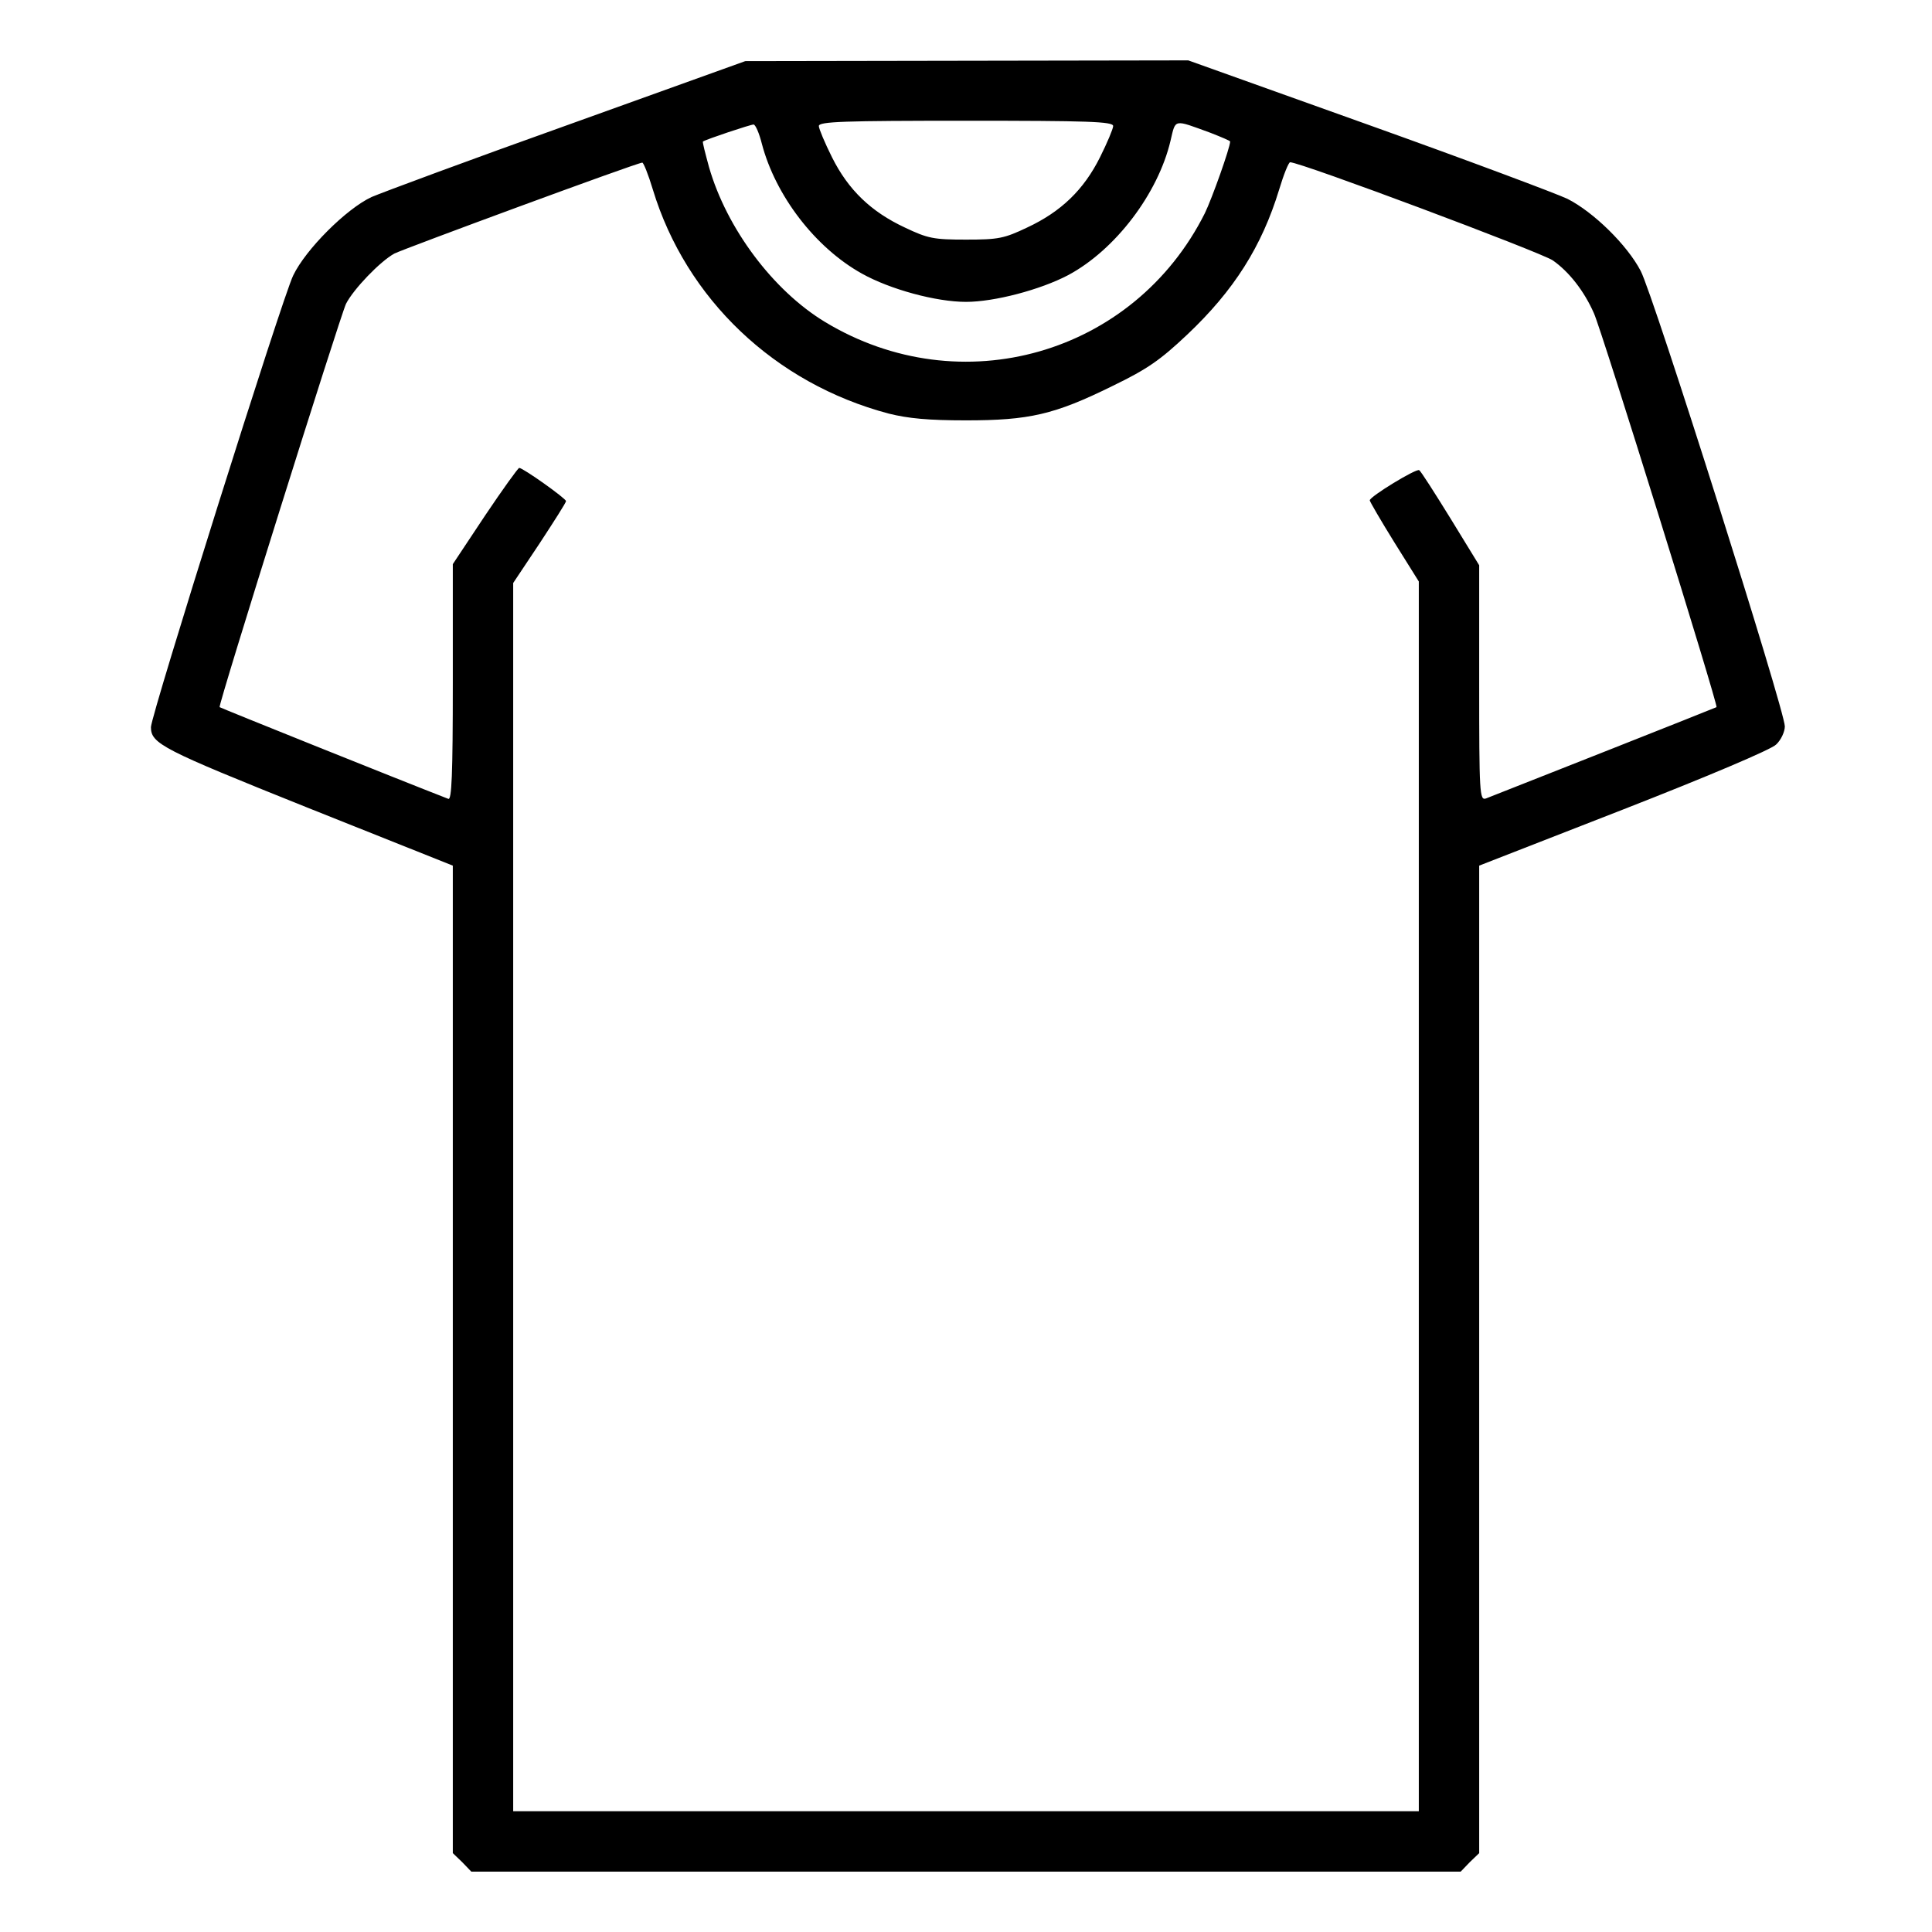 <?xml version="1.0" standalone="no"?>
<!DOCTYPE svg PUBLIC "-//W3C//DTD SVG 20010904//EN"
 "http://www.w3.org/TR/2001/REC-SVG-20010904/DTD/svg10.dtd">
<svg version="1.0" xmlns="http://www.w3.org/2000/svg"
 width="512pt" height="512pt" viewBox="0 0 512 512"
 preserveAspectRatio="xMidYMid meet">

<g transform="translate(0,512) scale(0.1,-0.1)"
fill="#000000" stroke="none">
<path d="M1505 4789 c-258 -92 -492 -179 -520 -191 -67 -31 -175 -139 -208
-208 -29 -59 -377 -1166 -377 -1197 0 -44 30 -59 414 -213 l386 -154 0 -1308
0 -1309 25 -24 24 -25 1311 0 1311 0 24 25 25 24 0 1308 0 1309 382 149 c220
86 393 159 405 172 13 12 23 34 23 48 0 42 -349 1145 -382 1207 -36 69 -125
156 -194 191 -27 13 -264 102 -527 196 l-478 171 -587 -1 -587 -1 -470 -169z
m1445 -3 c0 -7 -16 -45 -35 -83 -43 -86 -103 -144 -193 -186 -61 -29 -76 -32
-162 -32 -86 0 -101 3 -162 32 -90 42 -150 100 -193 186 -19 38 -35 76 -35 83
0 12 67 14 390 14 323 0 390 -2 390 -14z m258 -18 c28 -11 52 -21 52 -23 0
-16 -48 -151 -67 -190 -188 -375 -647 -506 -1007 -288 -137 83 -260 247 -307
410 -10 37 -18 67 -16 68 9 6 126 45 134 45 5 0 15 -23 22 -51 36 -137 141
-275 265 -344 75 -42 197 -75 276 -75 75 0 197 32 271 71 125 67 238 216 271
356 14 59 7 57 106 21z m-1478 -150 c88 -290 323 -514 625 -594 52 -13 105
-18 205 -18 167 0 234 15 388 91 93 45 127 69 198 136 124 117 198 234 244
385 12 40 25 72 29 72 28 0 663 -238 696 -260 43 -30 83 -81 109 -140 21 -46
330 -1040 325 -1044 -3 -2 -552 -219 -611 -242 -17 -6 -18 13 -18 306 l0 312
-76 124 c-42 68 -79 126 -83 128 -8 5 -131 -70 -131 -80 0 -3 29 -53 65 -111
l65 -104 0 -1630 0 -1629 -1200 0 -1200 0 0 1628 0 1627 70 105 c38 58 70 108
70 112 0 7 -114 88 -124 88 -3 0 -44 -57 -91 -127 l-85 -128 0 -314 c0 -246
-3 -312 -12 -308 -139 54 -604 241 -606 243 -5 3 319 1035 335 1069 20 39 90
112 128 133 26 13 638 239 657 241 3 1 16 -31 28 -71z"/>
</g>
</svg>
